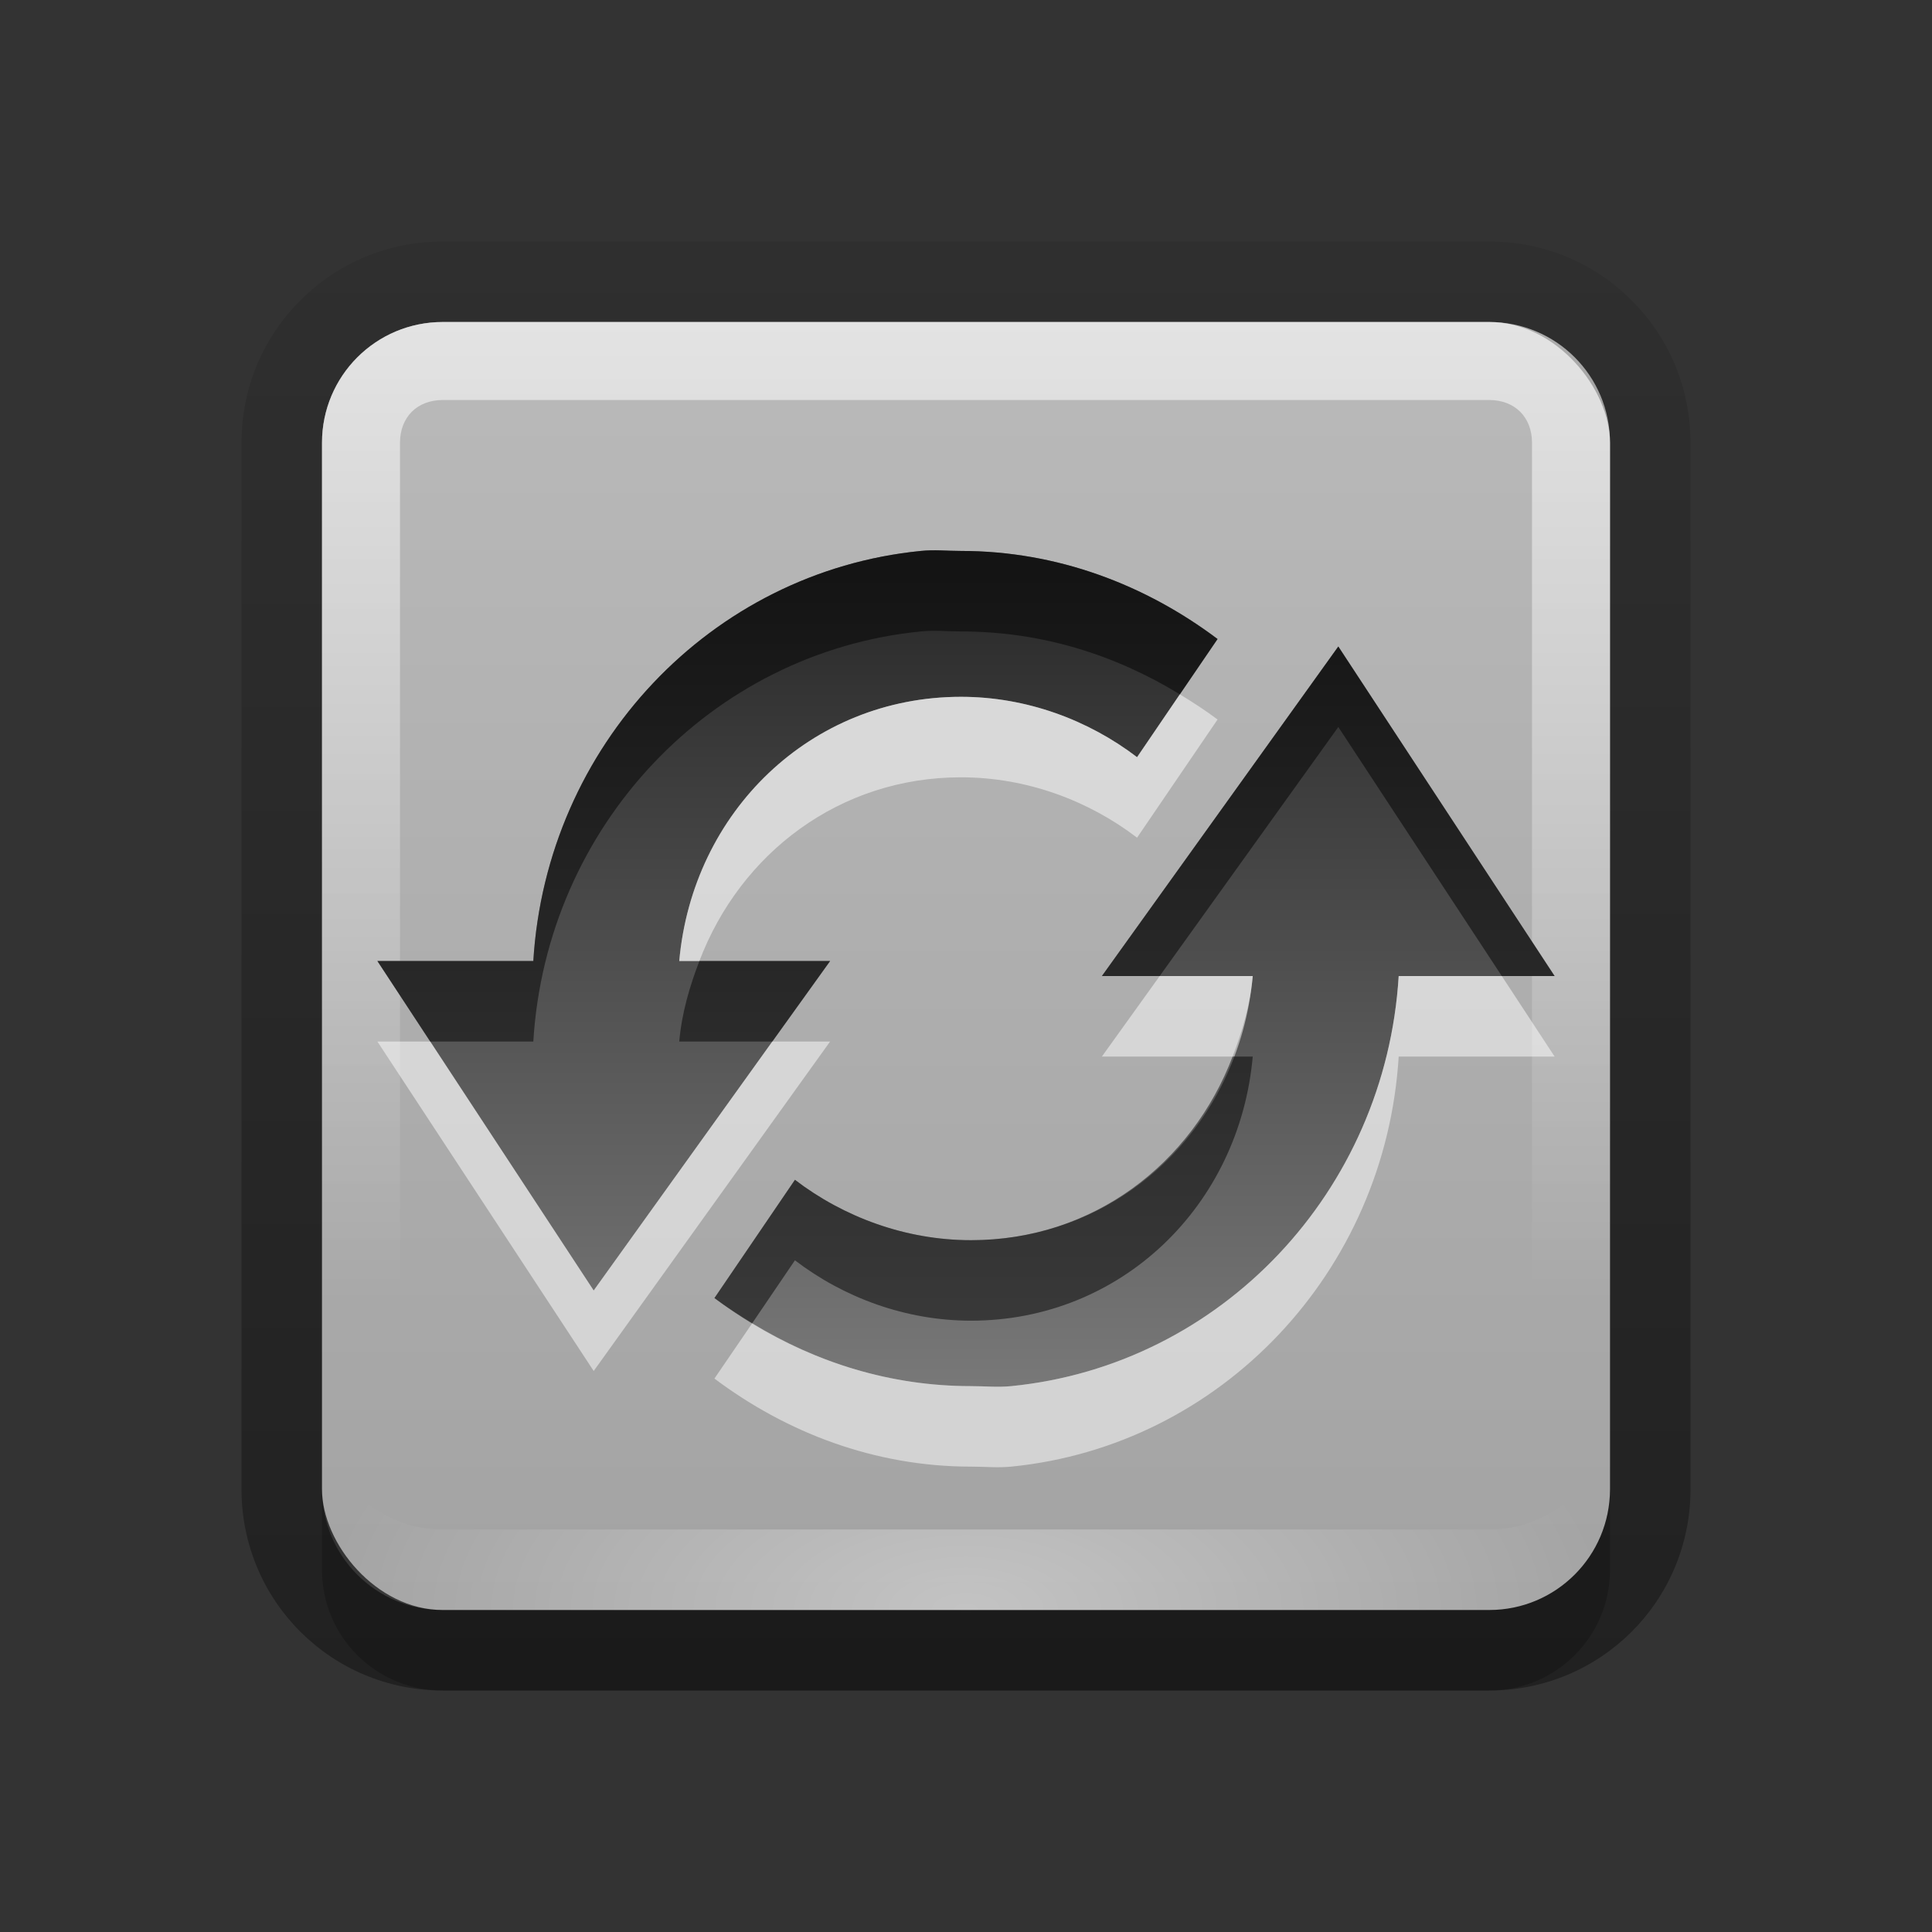 <?xml version="1.0" encoding="UTF-8" standalone="no"?>
<!-- Created with Inkscape (http://www.inkscape.org/) -->

<svg
   xmlns:dc="http://purl.org/dc/elements/1.1/"
   xmlns:cc="http://creativecommons.org/ns#"
   xmlns:rdf="http://www.w3.org/1999/02/22-rdf-syntax-ns#"
   xmlns:svg="http://www.w3.org/2000/svg"
   xmlns="http://www.w3.org/2000/svg"
   xmlns:xlink="http://www.w3.org/1999/xlink"
   xmlns:sodipodi="http://sodipodi.sourceforge.net/DTD/sodipodi-0.dtd"
   xmlns:inkscape="http://www.inkscape.org/namespaces/inkscape"
   width="24"
   height="24"
   id="svg2"
   sodipodi:version="0.32"
   inkscape:version="0.48.0 r9654"
   version="1.0"
   sodipodi:docname="emblem-ubuntuone-updating.svg"
   inkscape:output_extension="org.inkscape.output.svg.inkscape"
   style="display:inline">
  <rect width="100%" height="100%" fill="#333333" stroke="none"/>
  <defs
     id="defs4">
    <linearGradient
       inkscape:collect="always"
       id="linearGradient3949">
      <stop
         style="stop-color:#ffffff;stop-opacity:1;"
         offset="0"
         id="stop3951" />
      <stop
         style="stop-color:#ffffff;stop-opacity:0;"
         offset="1"
         id="stop3953" />
    </linearGradient>
    <inkscape:perspective
       sodipodi:type="inkscape:persp3d"
       inkscape:vp_x="0 : 11 : 1"
       inkscape:vp_y="0 : 1000 : 0"
       inkscape:vp_z="22 : 11 : 1"
       inkscape:persp3d-origin="11 : 7.3333333 : 1"
       id="perspective2531" />
    <linearGradient
       id="ButtonShadow"
       gradientTransform="scale(0.988,1.012)"
       x1="9.355"
       y1="21.743"
       x2="9.355"
       y2="0.494"
       gradientUnits="userSpaceOnUse">
      <stop
         id="stop3277"
         offset="0"
         style="stop-color:#000000;stop-opacity:0.706;" />
      <stop
         id="stop3279"
         offset="1"
         style="stop-color:#000000;stop-opacity:0.157;" />
    </linearGradient>
    <linearGradient
       inkscape:collect="always"
       id="linearGradient3232">
      <stop
         style="stop-color:#000000;stop-opacity:1;"
         offset="0"
         id="stop3234" />
      <stop
         style="stop-color:#000000;stop-opacity:0;"
         offset="1"
         id="stop3236" />
    </linearGradient>
    <linearGradient
       gradientUnits="userSpaceOnUse"
       y2="-6"
       x2="11"
       y1="14.806"
       x1="11"
       id="linearGradient3221"
       xlink:href="#linearGradient3232"
       inkscape:collect="always" />
    <linearGradient
       id="ButtonColor"
       x1="10.32"
       y1="21"
       x2="10.32"
       y2="0.999"
       gradientUnits="userSpaceOnUse">
      <stop
         style="stop-color:#d0d0d0;stop-opacity:1;"
         offset="0"
         id="stop3189" />
      <stop
         style="stop-color:#ffffff;stop-opacity:1;"
         offset="1"
         id="stop3191" />
    </linearGradient>
    <linearGradient
       inkscape:collect="always"
       xlink:href="#ButtonShadow"
       id="linearGradient38042"
       gradientUnits="userSpaceOnUse"
       gradientTransform="scale(0.988,1.012)"
       x1="9.355"
       y1="21.743"
       x2="9.355"
       y2="0.494" />
    <clipPath
       clipPathUnits="userSpaceOnUse"
       id="clipPath2849">
      <rect
         ry="2"
         rx="2"
         y="1"
         x="1"
         height="20"
         width="20"
         id="rect2851"
         style="fill:#ffffff;fill-opacity:1;fill-rule:evenodd;stroke:none;display:inline" />
    </clipPath>
    <inkscape:perspective
       id="perspective2898"
       inkscape:persp3d-origin="0.5 : 0.33333333 : 1"
       inkscape:vp_z="1 : 0.5 : 1"
       inkscape:vp_y="0 : 1000 : 0"
       inkscape:vp_x="0 : 0.5 : 1"
       sodipodi:type="inkscape:persp3d" />
    <linearGradient
       inkscape:collect="always"
       xlink:href="#linearGradient3250"
       id="linearGradient3962"
       gradientUnits="userSpaceOnUse"
       gradientTransform="matrix(-0.184,0,0,-0.186,22.086,22.522)"
       x1="84.36"
       y1="79.417"
       x2="84.36"
       y2="5.184" />
    <linearGradient
       id="linearGradient3250">
      <stop
         id="stop3252"
         offset="0"
         style="stop-color:#ffffff;stop-opacity:1;" />
      <stop
         style="stop-color:#ffffff;stop-opacity:0.498;"
         offset="0.433"
         id="stop3254" />
      <stop
         id="stop3256"
         offset="1"
         style="stop-color:#ffffff;stop-opacity:0" />
    </linearGradient>
    <inkscape:perspective
       id="perspective2838"
       inkscape:persp3d-origin="0.5 : 0.33333333 : 1"
       inkscape:vp_z="1 : 0.5 : 1"
       inkscape:vp_y="0 : 1000 : 0"
       inkscape:vp_x="0 : 0.5 : 1"
       sodipodi:type="inkscape:persp3d" />
    <linearGradient
       id="XMLID_2_"
       gradientUnits="userSpaceOnUse"
       x1="32.329"
       y1="-43.421"
       x2="-1.046"
       y2="-75.052"
       gradientTransform="matrix(1,0,0,-1,7.916,-34.906)">
      <stop
         offset="0"
         style="stop-color:#000000;stop-opacity:1"
         id="stop22" />
      <stop
         id="stop3695"
         style="stop-color:#4a4a4a;stop-opacity:1"
         offset="0.381" />
      <stop
         offset="1"
         style="stop-color:#1d1d1d;stop-opacity:0;"
         id="stop26" />
    </linearGradient>
    <linearGradient
       y2="-89.852"
       x2="16.449"
       y1="-42.638"
       x1="16.449"
       gradientTransform="matrix(0.363,0,0,-0.363,6.558,-13.64)"
       gradientUnits="userSpaceOnUse"
       id="linearGradient2847"
       xlink:href="#StandardGradient"
       inkscape:collect="always" />
    <inkscape:perspective
       id="perspective2849"
       inkscape:persp3d-origin="0.5 : 0.33333333 : 1"
       inkscape:vp_z="1 : 0.5 : 1"
       inkscape:vp_y="0 : 1000 : 0"
       inkscape:vp_x="0 : 0.5 : 1"
       sodipodi:type="inkscape:persp3d" />
    <linearGradient
       id="StandardGradient"
       gradientTransform="scale(1.147,0.872)"
       x1="7.19"
       y1="6.955"
       x2="7.19"
       y2="18.319"
       gradientUnits="userSpaceOnUse">
      <stop
         style="stop-color:#000000;stop-opacity:0.863;"
         offset="0"
         id="stop3280" />
      <stop
         style="stop-color:#000000;stop-opacity:0.471;"
         offset="1"
         id="stop3282" />
    </linearGradient>
    <inkscape:perspective
       id="perspective2867"
       inkscape:persp3d-origin="0.5 : 0.33333333 : 1"
       inkscape:vp_z="1 : 0.5 : 1"
       inkscape:vp_y="0 : 1000 : 0"
       inkscape:vp_x="0 : 0.5 : 1"
       sodipodi:type="inkscape:persp3d" />
    <clipPath
       clipPathUnits="userSpaceOnUse"
       id="clipPath3778">
      <path
         style="fill:#ff00ff;fill-opacity:1;stroke:none;display:inline"
         d="m -20,6 0,16 6.156,0 C -20.004,18.994 -18,15 -13,10 l -4,-3 11,0 0,11 -3,-4 c -3,3 -7.004,4.994 -4.844,8 L -4,22 -4,6 -20,6 z"
         id="path3780"
         inkscape:connector-curvature="0" />
    </clipPath>
    <linearGradient
       inkscape:collect="always"
       xlink:href="#StandardGradient"
       id="linearGradient3892"
       gradientUnits="userSpaceOnUse"
       gradientTransform="matrix(0.363,0,0,-0.363,6.558,-12.64)"
       x1="16.449"
       y1="-42.638"
       x2="16.449"
       y2="-89.852" />
    <linearGradient
       inkscape:collect="always"
       xlink:href="#StandardGradient"
       id="linearGradient3894"
       gradientUnits="userSpaceOnUse"
       gradientTransform="matrix(0.363,0,0,-0.363,6.558,-13.64)"
       x1="16.449"
       y1="-42.638"
       x2="16.449"
       y2="-89.852" />
    <linearGradient
       inkscape:collect="always"
       xlink:href="#StandardGradient"
       id="linearGradient3899"
       gradientUnits="userSpaceOnUse"
       gradientTransform="matrix(0.363,0,0,-0.363,6.558,-12.64)"
       x1="16.449"
       y1="-42.638"
       x2="16.449"
       y2="-89.852" />
    <linearGradient
       inkscape:collect="always"
       xlink:href="#StandardGradient"
       id="linearGradient3903"
       gradientUnits="userSpaceOnUse"
       gradientTransform="matrix(0.363,0,0,-0.363,6.558,-13.64)"
       x1="16.449"
       y1="-42.638"
       x2="16.449"
       y2="-89.852" />
    <linearGradient
       inkscape:collect="always"
       xlink:href="#StandardGradient"
       id="linearGradient3908"
       gradientUnits="userSpaceOnUse"
       gradientTransform="matrix(0.363,0,0,-0.363,-23.442,-13.64)"
       x1="16.449"
       y1="-42.638"
       x2="16.449"
       y2="-89.852" />
    <clipPath
       clipPathUnits="userSpaceOnUse"
       id="clipPath3915">
      <path
         style="fill:#ff00ff;fill-opacity:1;stroke:none;display:inline"
         d="m -30,0 0,22 22,0 0,-22 -22,0 z m 4,1.906 14,0 0,14 -3.812,-5.094 c -3.818,3.818 -8.906,6.362 -6.156,10.188 -7.841,-3.825 -5.301,-8.918 1.062,-15.281 L -26,1.906 z"
         id="path3917"
         inkscape:connector-curvature="0" />
    </clipPath>
    <inkscape:perspective
       id="perspective2874"
       inkscape:persp3d-origin="0.5 : 0.33333333 : 1"
       inkscape:vp_z="1 : 0.5 : 1"
       inkscape:vp_y="0 : 1000 : 0"
       inkscape:vp_x="0 : 0.5 : 1"
       sodipodi:type="inkscape:persp3d" />
    <linearGradient
       y2="-80.567"
       x2="-6.561"
       y1="-43.688"
       x1="30.317"
       gradientTransform="matrix(-0.285,0,0,-0.285,15.153,-6.216)"
       gradientUnits="userSpaceOnUse"
       id="linearGradient2847-2"
       xlink:href="#XMLID_2_-7"
       inkscape:collect="always" />
    <linearGradient
       id="XMLID_2_-7"
       gradientUnits="userSpaceOnUse"
       x1="32.329"
       y1="-43.421"
       x2="-1.046"
       y2="-75.052"
       gradientTransform="matrix(1,0,0,-1,7.916,-34.906)">
      <stop
         offset="0"
         style="stop-color:#000000;stop-opacity:1"
         id="stop22-2" />
      <stop
         id="stop3695-2"
         style="stop-color:#4a4a4a;stop-opacity:1"
         offset="0.381" />
      <stop
         offset="1"
         style="stop-color:#1d1d1d;stop-opacity:0;"
         id="stop26-5" />
    </linearGradient>
    <linearGradient
       inkscape:collect="always"
       xlink:href="#StandardGradient"
       id="linearGradient3678"
       gradientUnits="userSpaceOnUse"
       gradientTransform="matrix(0.285,0,0,-0.285,7.01,-5.216)"
       x1="17.506"
       y1="-42.696"
       x2="17.506"
       y2="-81.446" />
    <linearGradient
       inkscape:collect="always"
       xlink:href="#StandardGradient"
       id="linearGradient3680"
       gradientUnits="userSpaceOnUse"
       gradientTransform="matrix(0.285,0,0,-0.285,7.01,-6.216)"
       x1="17.506"
       y1="-42.696"
       x2="17.506"
       y2="-81.446" />
    <linearGradient
       inkscape:collect="always"
       xlink:href="#StandardGradient"
       id="linearGradient3685"
       gradientUnits="userSpaceOnUse"
       gradientTransform="matrix(0.285,0,0,-0.285,7.01,-5.216)"
       x1="17.506"
       y1="-42.696"
       x2="17.506"
       y2="-81.446" />
    <linearGradient
       inkscape:collect="always"
       xlink:href="#StandardGradient"
       id="linearGradient3689"
       gradientUnits="userSpaceOnUse"
       gradientTransform="matrix(0.285,0,0,-0.285,7.01,-5.216)"
       x1="17.506"
       y1="-42.696"
       x2="17.506"
       y2="-84.793" />
    <linearGradient
       inkscape:collect="always"
       xlink:href="#StandardGradient"
       id="linearGradient3693"
       gradientUnits="userSpaceOnUse"
       gradientTransform="matrix(0.285,0,0,-0.285,7.01,-6.216)"
       x1="17.506"
       y1="-42.696"
       x2="17.506"
       y2="-84.793" />
    <linearGradient
       inkscape:collect="always"
       xlink:href="#StandardGradient"
       id="linearGradient3698"
       gradientUnits="userSpaceOnUse"
       gradientTransform="matrix(0.285,0,0,-0.285,-22.99,-6.216)"
       x1="17.506"
       y1="-42.696"
       x2="17.506"
       y2="-84.793" />
    <clipPath
       clipPathUnits="userSpaceOnUse"
       id="clipPath3705">
      <path
         style="fill:#ff00ff;fill-opacity:1;stroke:none;display:inline"
         d="m -30,0 0,22 22,0 0,-22 -22,0 z m 7.031,6 9.094,0.062 0,9.062 -2.938,-2.938 C -19.929,13.501 -21.636,15.053 -22,18 c -2,-3 -0.955,-6.647 1.969,-9.062 L -22.969,6 z"
         id="path3707"
         inkscape:connector-curvature="0" />
    </clipPath>
    <linearGradient
       inkscape:collect="always"
       xlink:href="#StandardGradient"
       id="linearGradient3717"
       gradientUnits="userSpaceOnUse"
       gradientTransform="matrix(0.342,0,0,-0.342,6.05,-8.728)"
       x1="17.506"
       y1="-42.696"
       x2="17.506"
       y2="-84.793" />
    <linearGradient
       inkscape:collect="always"
       xlink:href="#StandardGradient"
       id="linearGradient3719"
       gradientUnits="userSpaceOnUse"
       gradientTransform="matrix(0.342,0,0,-0.342,6.05,-9.728)"
       x1="17.506"
       y1="-42.696"
       x2="17.506"
       y2="-84.793" />
    <linearGradient
       inkscape:collect="always"
       xlink:href="#StandardGradient"
       id="linearGradient3724"
       gradientUnits="userSpaceOnUse"
       gradientTransform="matrix(0.342,0,0,-0.342,6.05,-8.728)"
       x1="17.506"
       y1="-42.696"
       x2="17.506"
       y2="-84.793" />
    <linearGradient
       inkscape:collect="always"
       xlink:href="#StandardGradient"
       id="linearGradient3728"
       gradientUnits="userSpaceOnUse"
       gradientTransform="matrix(0.342,0,0,-0.342,6.05,-9.728)"
       x1="17.506"
       y1="-42.696"
       x2="17.506"
       y2="-84.793" />
    <linearGradient
       inkscape:collect="always"
       xlink:href="#StandardGradient"
       id="linearGradient3733"
       gradientUnits="userSpaceOnUse"
       gradientTransform="matrix(0.342,0,0,-0.342,-23.95,-9.728)"
       x1="17.506"
       y1="-42.696"
       x2="17.506"
       y2="-84.793" />
    <clipPath
       clipPathUnits="userSpaceOnUse"
       id="clipPath3740">
      <path
         style="fill:#ff00ff;fill-opacity:1;stroke:none;display:inline"
         d="m -30,0 0,22 22,0 0,-22 -22,0 z M -23.906,4.969 -13,5 l 0,10.875 -3.531,-3.531 c -3.742,1.578 -5.58,4.615 -6.219,7 -2.401,-3.602 -1.167,-7.975 2.344,-10.875 l -3.5,-3.5 z"
         id="path3742"
         inkscape:connector-curvature="0" />
    </clipPath>
    <filter
       inkscape:collect="always"
       id="filter3748"
       color-interpolation-filters="sRGB">
      <feGaussianBlur
         inkscape:collect="always"
         stdDeviation="0.381"
         id="feGaussianBlur3750" />
    </filter>
    <inkscape:perspective
       id="perspective4052"
       inkscape:persp3d-origin="0.5 : 0.33333333 : 1"
       inkscape:vp_z="1 : 0.5 : 1"
       inkscape:vp_y="0 : 1000 : 0"
       inkscape:vp_x="0 : 0.5 : 1"
       sodipodi:type="inkscape:persp3d" />
    <linearGradient
       inkscape:collect="always"
       xlink:href="#linearGradient4036"
       id="linearGradient4042"
       gradientUnits="userSpaceOnUse"
       x1="11.64"
       y1="4.078"
       x2="11.64"
       y2="17.924" />
    <linearGradient
       gradientUnits="userSpaceOnUse"
       y2="17.924"
       x2="11.64"
       y1="4.078"
       x1="11.64"
       id="linearGradient4036">
      <stop
         id="stop4038"
         offset="0"
         style="stop-color:#282828;stop-opacity:1;" />
      <stop
         id="stop4040"
         offset="1"
         style="stop-color:#787878;stop-opacity:1;" />
    </linearGradient>
    <linearGradient
       gradientTransform="translate(-5,2)"
       y2="17.924"
       x2="11.64"
       y1="4.078"
       x1="11.64"
       gradientUnits="userSpaceOnUse"
       id="linearGradient4061"
       xlink:href="#linearGradient4036"
       inkscape:collect="always" />
    <linearGradient
       inkscape:collect="always"
       xlink:href="#ButtonColor-6"
       id="linearGradient3181"
       x1="-3.061"
       y1="27.258"
       x2="-3.061"
       y2="7.254"
       gradientUnits="userSpaceOnUse"
       gradientTransform="matrix(0.8,0,0,0.8,12.095,-3.807)" />
    <linearGradient
       id="ButtonColor-6"
       x1="10.32"
       y1="21"
       x2="10.32"
       y2="0.999"
       gradientUnits="userSpaceOnUse">
      <stop
         style="stop-color:#c8c8c8;stop-opacity:1;"
         offset="0"
         id="stop3189-4" />
      <stop
         style="stop-color:#e6e6e6;stop-opacity:1;"
         offset="1"
         id="stop3191-0" />
    </linearGradient>
    <clipPath
       clipPathUnits="userSpaceOnUse"
       id="clipPath3716">
      <path
         inkscape:connector-curvature="0"
         style="fill:#ff00ff;fill-opacity:1;stroke:none;display:inline"
         d="m -20,6 0,16 16,0 0,-16 -16,0 z M -15.938,7.969 -7,8 l 0,8.906 -2.875,-2.875 c -3.067,1.293 -4.601,3.764 -5.125,5.719 -1.968,-2.952 -0.94,-6.529 1.938,-8.906 l -2.875,-2.875 z"
         id="path3718" />
    </clipPath>
    <filter
       color-interpolation-filters="sRGB"
       inkscape:collect="always"
       id="filter3720">
      <feGaussianBlur
         inkscape:collect="always"
         stdDeviation="0.312"
         id="feGaussianBlur3722" />
    </filter>
    <linearGradient
       y2="-84.793"
       x2="17.506"
       y1="-42.696"
       x1="17.506"
       gradientTransform="matrix(0.281,0,0,-0.281,4.026,-4.078)"
       gradientUnits="userSpaceOnUse"
       id="linearGradient2922"
       xlink:href="#linearGradient4036-2"
       inkscape:collect="always" />
    <linearGradient
       gradientUnits="userSpaceOnUse"
       y2="17.924"
       x2="11.64"
       y1="4.078"
       x1="11.64"
       id="linearGradient4036-2">
      <stop
         id="stop4038-5"
         offset="0"
         style="stop-color:#282828;stop-opacity:1;" />
      <stop
         id="stop4040-8"
         offset="1"
         style="stop-color:#787878;stop-opacity:1;" />
    </linearGradient>
    <linearGradient
       inkscape:collect="always"
       xlink:href="#ButtonShadow"
       id="linearGradient3934"
       gradientUnits="userSpaceOnUse"
       gradientTransform="matrix(0.9,0,0,0.9,12.107,-3.532)"
       x1="-3.061"
       y1="27.258"
       x2="-3.061"
       y2="7.258" />
    <linearGradient
       inkscape:collect="always"
       xlink:href="#linearGradient3949"
       id="linearGradient3955"
       x1="4"
       y1="12"
       x2="16"
       y2="12"
       gradientUnits="userSpaceOnUse"
       gradientTransform="matrix(0,1,-1,0,24,-2)" />
    <radialGradient
       inkscape:collect="always"
       xlink:href="#linearGradient3949"
       id="radialGradient3972"
       cx="12"
       cy="26.75"
       fx="12"
       fy="26.75"
       r="8"
       gradientTransform="matrix(1,0,0,0.5,0,6.625)"
       gradientUnits="userSpaceOnUse" />
    <linearGradient
       inkscape:collect="always"
       xlink:href="#linearGradient4036-9"
       id="linearGradient4938"
       gradientUnits="userSpaceOnUse"
       gradientTransform="scale(1.139,0.878)"
       x1="6.471"
       y1="7.649"
       x2="6.471"
       y2="18.248" />
    <linearGradient
       gradientUnits="userSpaceOnUse"
       y2="17.924"
       x2="11.64"
       y1="4.078"
       x1="11.64"
       id="linearGradient4036-9">
      <stop
         id="stop4038-4"
         offset="0"
         style="stop-color:#282828;stop-opacity:1;" />
      <stop
         id="stop4040-3"
         offset="1"
         style="stop-color:#787878;stop-opacity:1;" />
    </linearGradient>
    <linearGradient
       inkscape:collect="always"
       xlink:href="#linearGradient4036"
       id="linearGradient4612"
       x1="12.836"
       y1="7.049"
       x2="12.836"
       y2="17.202"
       gradientUnits="userSpaceOnUse" />
    <linearGradient
       inkscape:collect="always"
       xlink:href="#linearGradient4036"
       id="linearGradient4618"
       gradientUnits="userSpaceOnUse"
       x1="12.836"
       y1="7.049"
       x2="12.836"
       y2="17.202"
       gradientTransform="translate(0,-1)" />
    <linearGradient
       inkscape:collect="always"
       xlink:href="#linearGradient4036"
       id="linearGradient4620"
       gradientUnits="userSpaceOnUse"
       x1="12.836"
       y1="7.049"
       x2="12.836"
       y2="17.202" />
    <linearGradient
       inkscape:collect="always"
       xlink:href="#linearGradient4036"
       id="linearGradient4625"
       gradientUnits="userSpaceOnUse"
       x1="12.836"
       y1="7.049"
       x2="12.836"
       y2="17.202"
       gradientTransform="translate(0,1)" />
    <linearGradient
       inkscape:collect="always"
       xlink:href="#linearGradient4036"
       id="linearGradient4629"
       gradientUnits="userSpaceOnUse"
       gradientTransform="translate(0,-2)"
       x1="12.836"
       y1="7.049"
       x2="12.836"
       y2="17.202" />
  </defs>
  <sodipodi:namedview
     id="base"
     pagecolor="#ffffff"
     bordercolor="#e7e7e7"
     borderopacity="1"
     inkscape:pageopacity="0.0"
     inkscape:pageshadow="2"
     inkscape:zoom="17.059348"
     inkscape:cx="10.419029"
     inkscape:cy="18.13187"
     inkscape:document-units="px"
     inkscape:current-layer="layer1"
     showgrid="true"
     inkscape:showpageshadow="false"
     showguides="false"
     inkscape:guide-bbox="true"
     inkscape:window-width="1920"
     inkscape:window-height="1026"
     inkscape:window-x="0"
     inkscape:window-y="25"
     inkscape:window-maximized="1"
     inkscape:snap-global="false">
    <sodipodi:guide
       orientation="1,0"
       position="0,112"
       id="guide2383" />
    <sodipodi:guide
       orientation="0,1"
       position="26.278,128"
       id="guide2385" />
    <sodipodi:guide
       orientation="1,0"
       position="128,54.082"
       id="guide2387" />
    <sodipodi:guide
       orientation="0,1"
       position="78.156,0"
       id="guide2389" />
    <sodipodi:guide
       orientation="0,1"
       position="60.864,64.085"
       id="guide2391" />
    <inkscape:grid
       type="xygrid"
       id="grid3672"
       visible="true"
       enabled="true"
       empspacing="8"
       snapvisiblegridlinesonly="true" />
  </sodipodi:namedview>
  <g
     inkscape:groupmode="layer"
     id="layer2"
     inkscape:label="Button"
     transform="translate(0,2)"
     sodipodi:insensitive="true">
    <path
       style="opacity:0.5;fill:url(#linearGradient3934);fill-opacity:1;fill-rule:evenodd;stroke:none;display:inline"
       d="M 5.5,3 C 4.115,3 3,4.115 3,5.5 l 0,13 C 3,19.885 4.115,21 5.5,21 l 13,0 c 1.385,0 2.5,-1.115 2.5,-2.5 l 0,-13 C 21,4.115 19.885,3 18.5,3 l -13,0 z m 0,1 13,0 C 19.331,4 20,4.669 20,5.5 l 0,13 c 0,0.831 -0.669,1.5 -1.5,1.5 l -13,0 C 4.669,20 4,19.331 4,18.5 L 4,5.5 C 4,4.669 4.669,4 5.5,4 z"
       transform="translate(0,-2)"
       id="rect3918"
       inkscape:connector-curvature="0" />
    <rect
       style="opacity:0.75;fill:url(#linearGradient3181);fill-opacity:1;fill-rule:evenodd;stroke:none;display:inline"
       id="rect3173"
       width="16"
       height="16"
       x="4"
       y="2"
       rx="1.5"
       ry="1.5" />
    <path
       style="opacity:0.2;fill:#000000;fill-opacity:1;fill-rule:evenodd;stroke:none;display:inline"
       d="m 4,18.5 0,1 C 4,20.331 4.669,21 5.5,21 l 13,0 c 0.831,0 1.5,-0.669 1.5,-1.5 l 0,-1 c 0,0.831 -0.669,1.5 -1.5,1.5 l -13,0 C 4.669,20 4,19.331 4,18.5 z"
       transform="translate(0,-2)"
       id="rect3925"
       inkscape:connector-curvature="0" />
    <path
       style="opacity:0.6;fill:url(#linearGradient3955);fill-opacity:1;fill-rule:evenodd;stroke:none;display:inline"
       d="M 20,3.5 C 20,2.669 19.331,2 18.5,2 L 5.5,2 C 4.669,2 4,2.669 4,3.5 l 0,13 C 4,17.331 4.669,18 5.5,18 l 13,0 c 0.831,0 1.5,-0.669 1.5,-1.5 l 0,-13 z m -0.969,0 0,13 c 0,0.318 -0.213,0.531 -0.531,0.531 l -13,0 c -0.318,0 -0.531,-0.213 -0.531,-0.531 l 0,-13 C 4.969,3.182 5.182,2.969 5.5,2.969 l 13,0 c 0.318,0 0.531,0.213 0.531,0.531 z"
       id="rect3936"
       inkscape:connector-curvature="0" />
    <path
       style="opacity:0.35;fill:url(#radialGradient3972);fill-opacity:1;fill-rule:evenodd;stroke:none;display:inline"
       d="m 4,17.5 0,1 C 4,19.331 4.669,20 5.5,20 l 13,0 c 0.831,0 1.5,-0.669 1.5,-1.5 l 0,-1 c 0,0.831 -0.669,1.5 -1.5,1.5 l -13,0 C 4.669,19 4,18.331 4,17.5 z"
       transform="translate(0,-2)"
       id="rect3957"
       inkscape:connector-curvature="0" />
  </g>
  <g
     inkscape:label="Emblem"
     inkscape:groupmode="layer"
     id="layer1"
     style="display:inline"
     transform="translate(0,2)">
    <path
       style="opacity:1;fill:url(#linearGradient4612);fill-opacity:1;stroke:none;display:inline"
       d="M 11.438 6.844 C 8.829 7.103 6.788 9.263 6.625 11.938 L 4.688 11.938 L 7.375 16.031 L 10.312 11.938 L 8.438 11.938 C 8.603 10.087 10.07 8.656 11.938 8.656 C 12.751 8.656 13.521 8.944 14.125 9.406 L 15.125 7.938 C 14.231 7.266 13.137 6.844 11.938 6.844 C 11.759 6.844 11.611 6.826 11.438 6.844 z M 16.625 8.031 L 13.688 12.125 L 15.562 12.125 C 15.397 13.976 13.93 15.406 12.062 15.406 C 11.249 15.406 10.479 15.118 9.875 14.656 L 8.875 16.125 C 9.769 16.796 10.863 17.219 12.062 17.219 C 12.241 17.219 12.389 17.236 12.562 17.219 C 15.171 16.96 17.212 14.799 17.375 12.125 L 19.312 12.125 L 16.625 8.031 z "
       transform="translate(0,-2)"
       id="path4470" />
    <path
       style="opacity:0.5;fill:#000000;fill-opacity:1;stroke:none;display:inline"
       d="M 11.438 6.844 C 8.829 7.103 6.788 9.263 6.625 11.938 L 4.688 11.938 L 5.344 12.938 L 6.625 12.938 C 6.788 10.263 8.829 8.103 11.438 7.844 C 11.611 7.826 11.759 7.844 11.938 7.844 C 12.94 7.844 13.856 8.136 14.656 8.625 L 15.125 7.938 C 14.231 7.266 13.137 6.844 11.938 6.844 C 11.759 6.844 11.611 6.826 11.438 6.844 z M 16.625 8.031 L 13.688 12.125 L 14.406 12.125 L 16.625 9.031 L 18.656 12.125 L 19.312 12.125 L 16.625 8.031 z M 8.688 11.938 C 8.567 12.254 8.469 12.583 8.438 12.938 L 9.594 12.938 L 10.312 11.938 L 8.688 11.938 z M 15.312 13.125 C 14.803 14.461 13.573 15.406 12.062 15.406 C 11.249 15.406 10.479 15.118 9.875 14.656 L 8.875 16.125 C 9.022 16.235 9.187 16.342 9.344 16.438 L 9.875 15.656 C 10.479 16.118 11.249 16.406 12.062 16.406 C 13.93 16.406 15.397 14.976 15.562 13.125 L 15.312 13.125 z "
       transform="translate(0,-2)"
       id="path4614" />
    <path
       style="fill:#ffffff;fill-opacity:1;stroke:none;display:inline;opacity:0.5"
       d="M 14.656 8.625 L 14.125 9.406 C 13.521 8.944 12.751 8.656 11.938 8.656 C 10.07 8.656 8.603 10.087 8.438 11.938 L 8.688 11.938 C 9.197 10.601 10.427 9.656 11.938 9.656 C 12.751 9.656 13.521 9.944 14.125 10.406 L 15.125 8.938 C 14.978 8.827 14.813 8.721 14.656 8.625 z M 14.406 12.125 L 13.688 13.125 L 15.312 13.125 C 15.433 12.809 15.531 12.479 15.562 12.125 L 14.406 12.125 z M 17.375 12.125 C 17.212 14.799 15.171 16.96 12.562 17.219 C 12.389 17.236 12.241 17.219 12.062 17.219 C 11.06 17.219 10.144 16.926 9.344 16.438 L 8.875 17.125 C 9.769 17.796 10.863 18.219 12.062 18.219 C 12.241 18.219 12.389 18.236 12.562 18.219 C 15.171 17.96 17.212 15.799 17.375 13.125 L 19.312 13.125 L 18.656 12.125 L 17.375 12.125 z M 4.688 12.938 L 7.375 17.031 L 10.312 12.938 L 9.594 12.938 L 7.375 16.031 L 5.344 12.938 L 4.688 12.938 z "
       transform="translate(0,-2)"
       id="path4623" />
  </g>
</svg>
